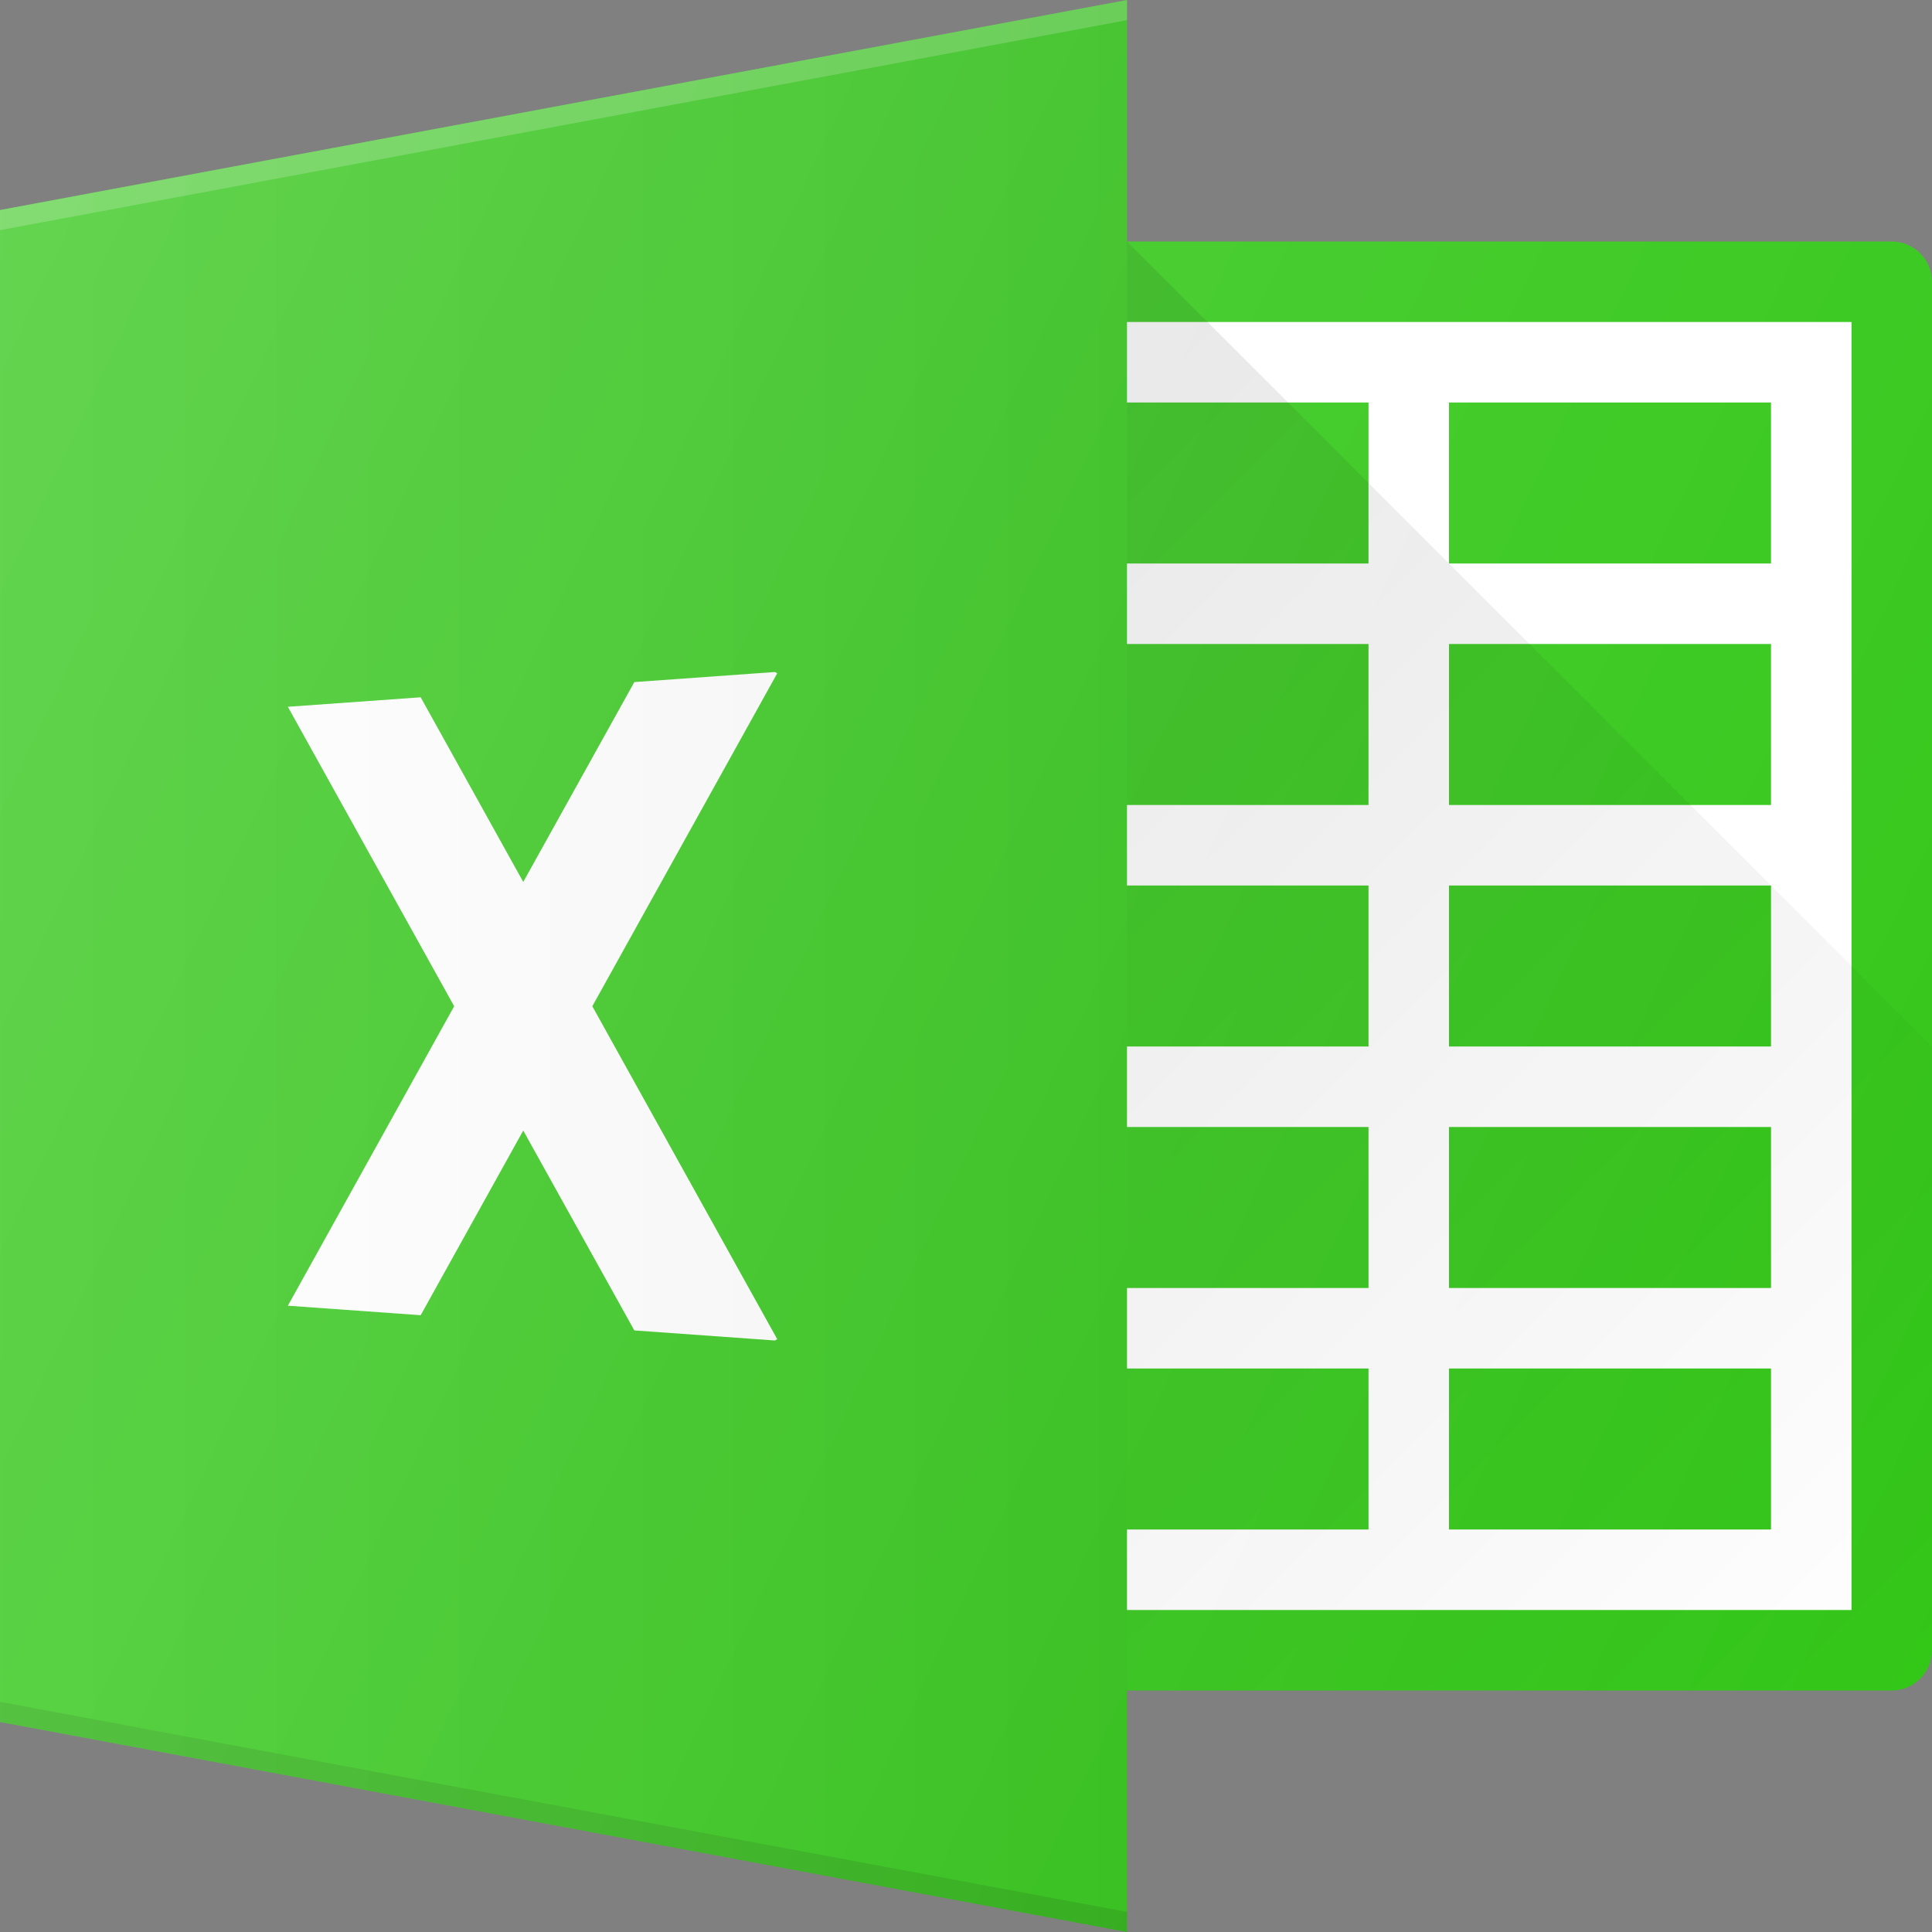<?xml version="1.0" ?><svg enable-background="new 0 0 24 24" id="Layer_1" version="1.1" viewBox="0 0 24 24" xml:space="preserve" xmlns="http://www.w3.org/2000/svg" xmlns:xlink="http://www.w3.org/1999/xlink"><rect x="0" y="0" width="24" height="24" fill="#808080" stroke="none"/><g><rect fill="#FFFFFF" height="17" width="11.5" x="12" y="3.5"/><path d="M23.5,21h-10c-0.276,0-0.5-0.224-0.5-0.5s0.224-0.5,0.5-0.5H23V4h-9.5   C13.224,4,13,3.776,13,3.5S13.224,3,13.5,3h10C23.776,3,24,3.224,24,3.5v17   C24,20.776,23.776,21,23.5,21z" fill="#33c718"/><polygon fill="#33c718" points="14,0 0,2.609 0,21.391 14,24  "/><polygon fill="#FFFFFF" opacity="0.2" points="0,2.609 0,2.859 14,0.25 14,0  "/><rect fill="#33c718" height="2" width="4" x="13" y="5"/><rect fill="#33c718" height="2" width="4" x="18" y="5"/><rect fill="#33c718" height="2" width="4" x="13" y="8"/><rect fill="#33c718" height="2" width="4" x="18" y="8"/><rect fill="#33c718" height="2" width="4" x="13" y="11"/><rect fill="#33c718" height="2" width="4" x="18" y="11"/><rect fill="#33c718" height="2" width="4" x="13" y="14"/><rect fill="#33c718" height="2" width="4" x="18" y="14"/><rect fill="#33c718" height="2" width="4" x="13" y="17"/><rect fill="#33c718" height="2" width="4" x="18" y="17"/><polygon opacity="0.1" points="0,21.391 14,24 14,23.75 0,21.141  "/><linearGradient gradientUnits="userSpaceOnUse" id="SVGID_1_" x1="9.5" x2="23.354" y1="7.5" y2="21.354"><stop offset="0" style="stop-color:#000000;stop-opacity:0.1"/><stop offset="1" style="stop-color:#000000;stop-opacity:0"/></linearGradient><path d="M23.5,21c0.276,0,0.5-0.224,0.5-0.5V13L14,3v18H23.5z" fill="url(#SVGID_1_)"/><polygon fill="#FFFFFF" points="7.358,12.5 9.655,8.364 9.626,8.348 7.88,8.473 6.5,10.956    5.226,8.662 3.576,8.78 5.642,12.5 3.576,16.22 5.226,16.338 6.5,14.044    7.88,16.527 9.626,16.652 9.655,16.636  "/><linearGradient gradientTransform="matrix(60.976 0 0 60.976 20560.121 -26748.414)" gradientUnits="userSpaceOnUse" id="SVGID_2_" x1="-337.186" x2="-336.956" y1="438.871" y2="438.871"><stop offset="0" style="stop-color:#FFFFFF"/><stop offset="1" style="stop-color:#000000"/></linearGradient><path d="M14,0L0,2.609v18.783L14,24V0z" fill="url(#SVGID_2_)" opacity="0.05"/><linearGradient gradientUnits="userSpaceOnUse" id="SVGID_3_" x1="-1.563" x2="25.045" y1="5.962" y2="18.369"><stop offset="0" style="stop-color:#FFFFFF;stop-opacity:0.2"/><stop offset="1" style="stop-color:#FFFFFF;stop-opacity:0"/></linearGradient><path d="M23.5,3H14V0L0,2.609v18.783L14,24v-3h9.5c0.276,0,0.5-0.224,0.5-0.5v-17   C24,3.224,23.776,3,23.5,3z" fill="url(#SVGID_3_)"/></g><g/><g/><g/><g/><g/><g/><g/><g/><g/><g/><g/><g/><g/><g/><g/></svg>